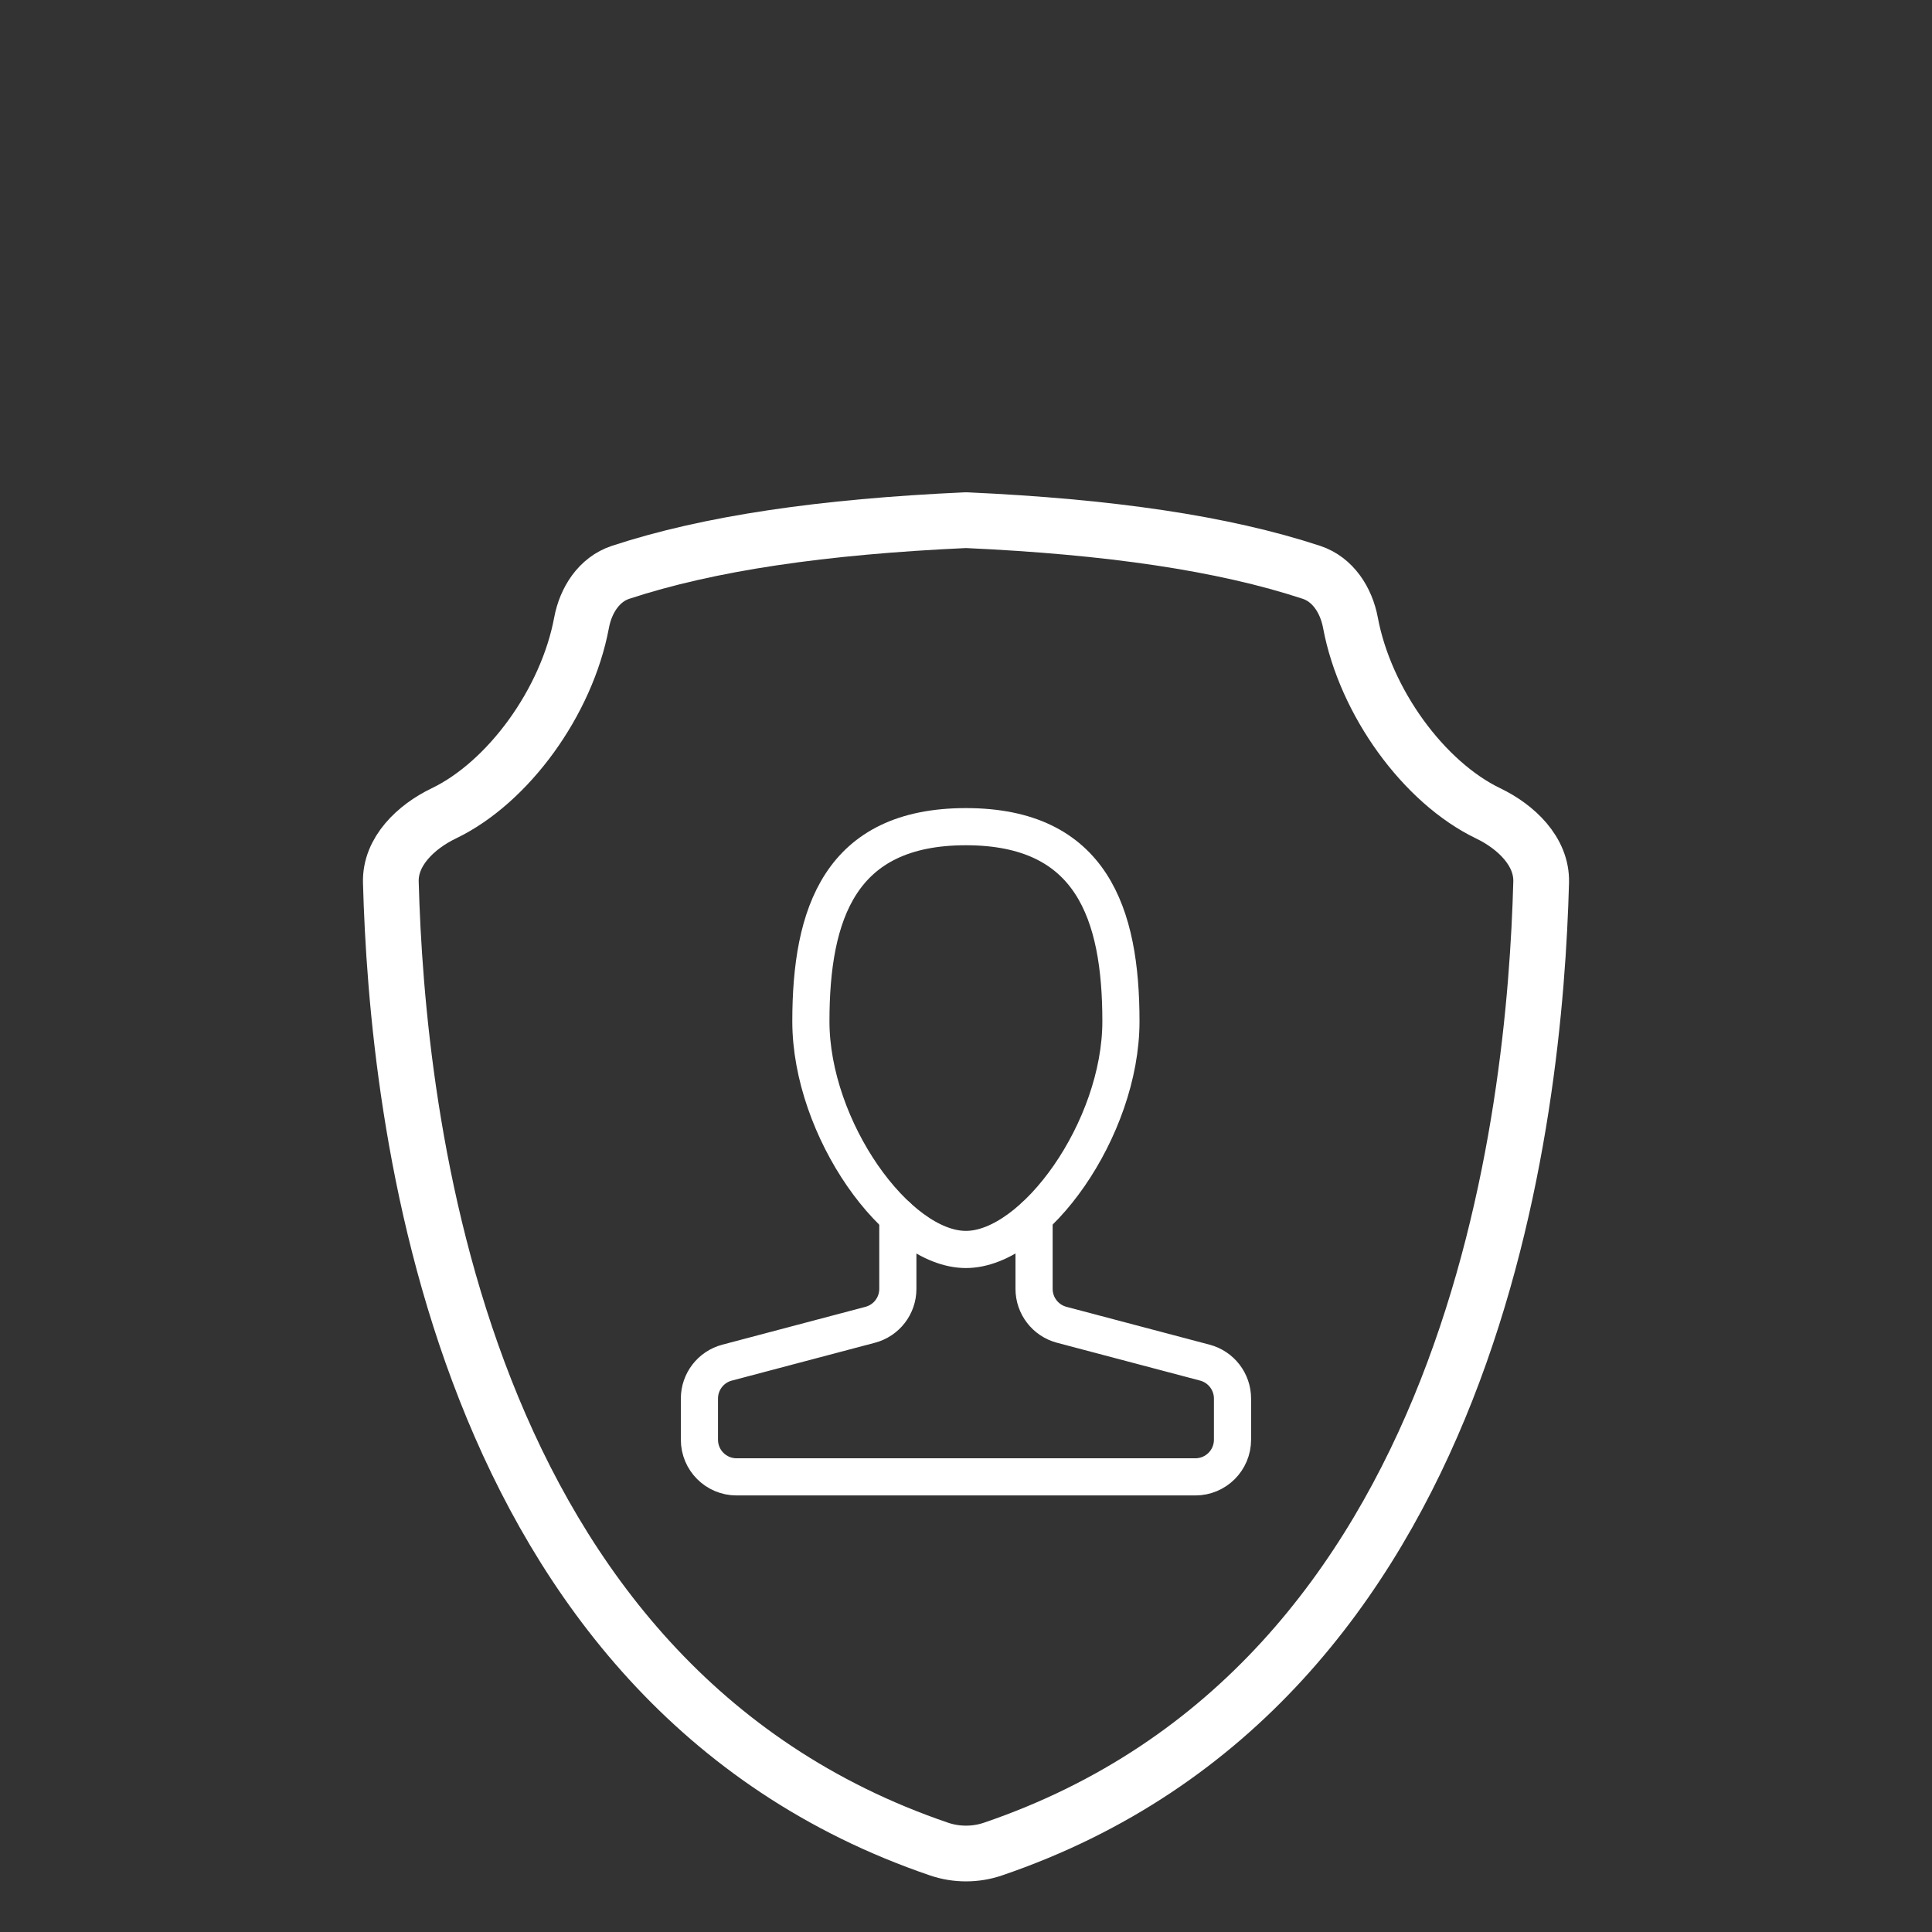 <svg width="104" height="104" viewBox="0 0 104 104" fill="none" xmlns="http://www.w3.org/2000/svg">
<rect x="0" y="0" width="104" height="104" fill="#333333" stroke="none"/>
<path d="M33.409 30.807C38.168 29.242 44.275 28.351 52 28C59.725 28.351 65.832 29.242 70.591 30.807C71.757 31.191 72.469 32.313 72.694 33.518C73.492 37.79 76.644 42.118 80.112 43.785C81.606 44.503 83.006 45.83 82.961 47.486C82.626 59.866 79.561 90.645 53.442 99.539C52.515 99.854 51.485 99.854 50.558 99.539C24.439 90.645 21.374 59.866 21.039 47.486C20.994 45.83 22.395 44.503 23.888 43.785C27.356 42.118 30.508 37.79 31.306 33.518C31.531 32.313 32.243 31.191 33.409 30.807Z" stroke="white" stroke-width="3" stroke-linejoin="round"/>
<path d="M60.34 54.976C60.34 60.762 55.703 67.259 51.995 67.259C48.286 67.259 43.65 60.762 43.65 54.976C43.65 49.19 45.215 44.5 51.995 44.5C58.775 44.5 60.34 49.19 60.34 54.976Z" stroke="white" stroke-width="2" stroke-linecap="round" stroke-linejoin="round"/>
<path d="M48.331 65.5V69.38C48.331 70.288 47.72 71.082 46.842 71.314L39.139 73.351C38.261 73.583 37.65 74.377 37.65 75.284V77.5C37.65 78.605 38.545 79.5 39.65 79.5H64.346C65.45 79.5 66.346 78.605 66.346 77.5V75.284C66.346 74.377 65.734 73.583 64.857 73.351L57.153 71.314C56.276 71.082 55.664 70.288 55.664 69.38V65.5" stroke="white" stroke-width="2" stroke-linecap="round" stroke-linejoin="round"/>
</svg>
